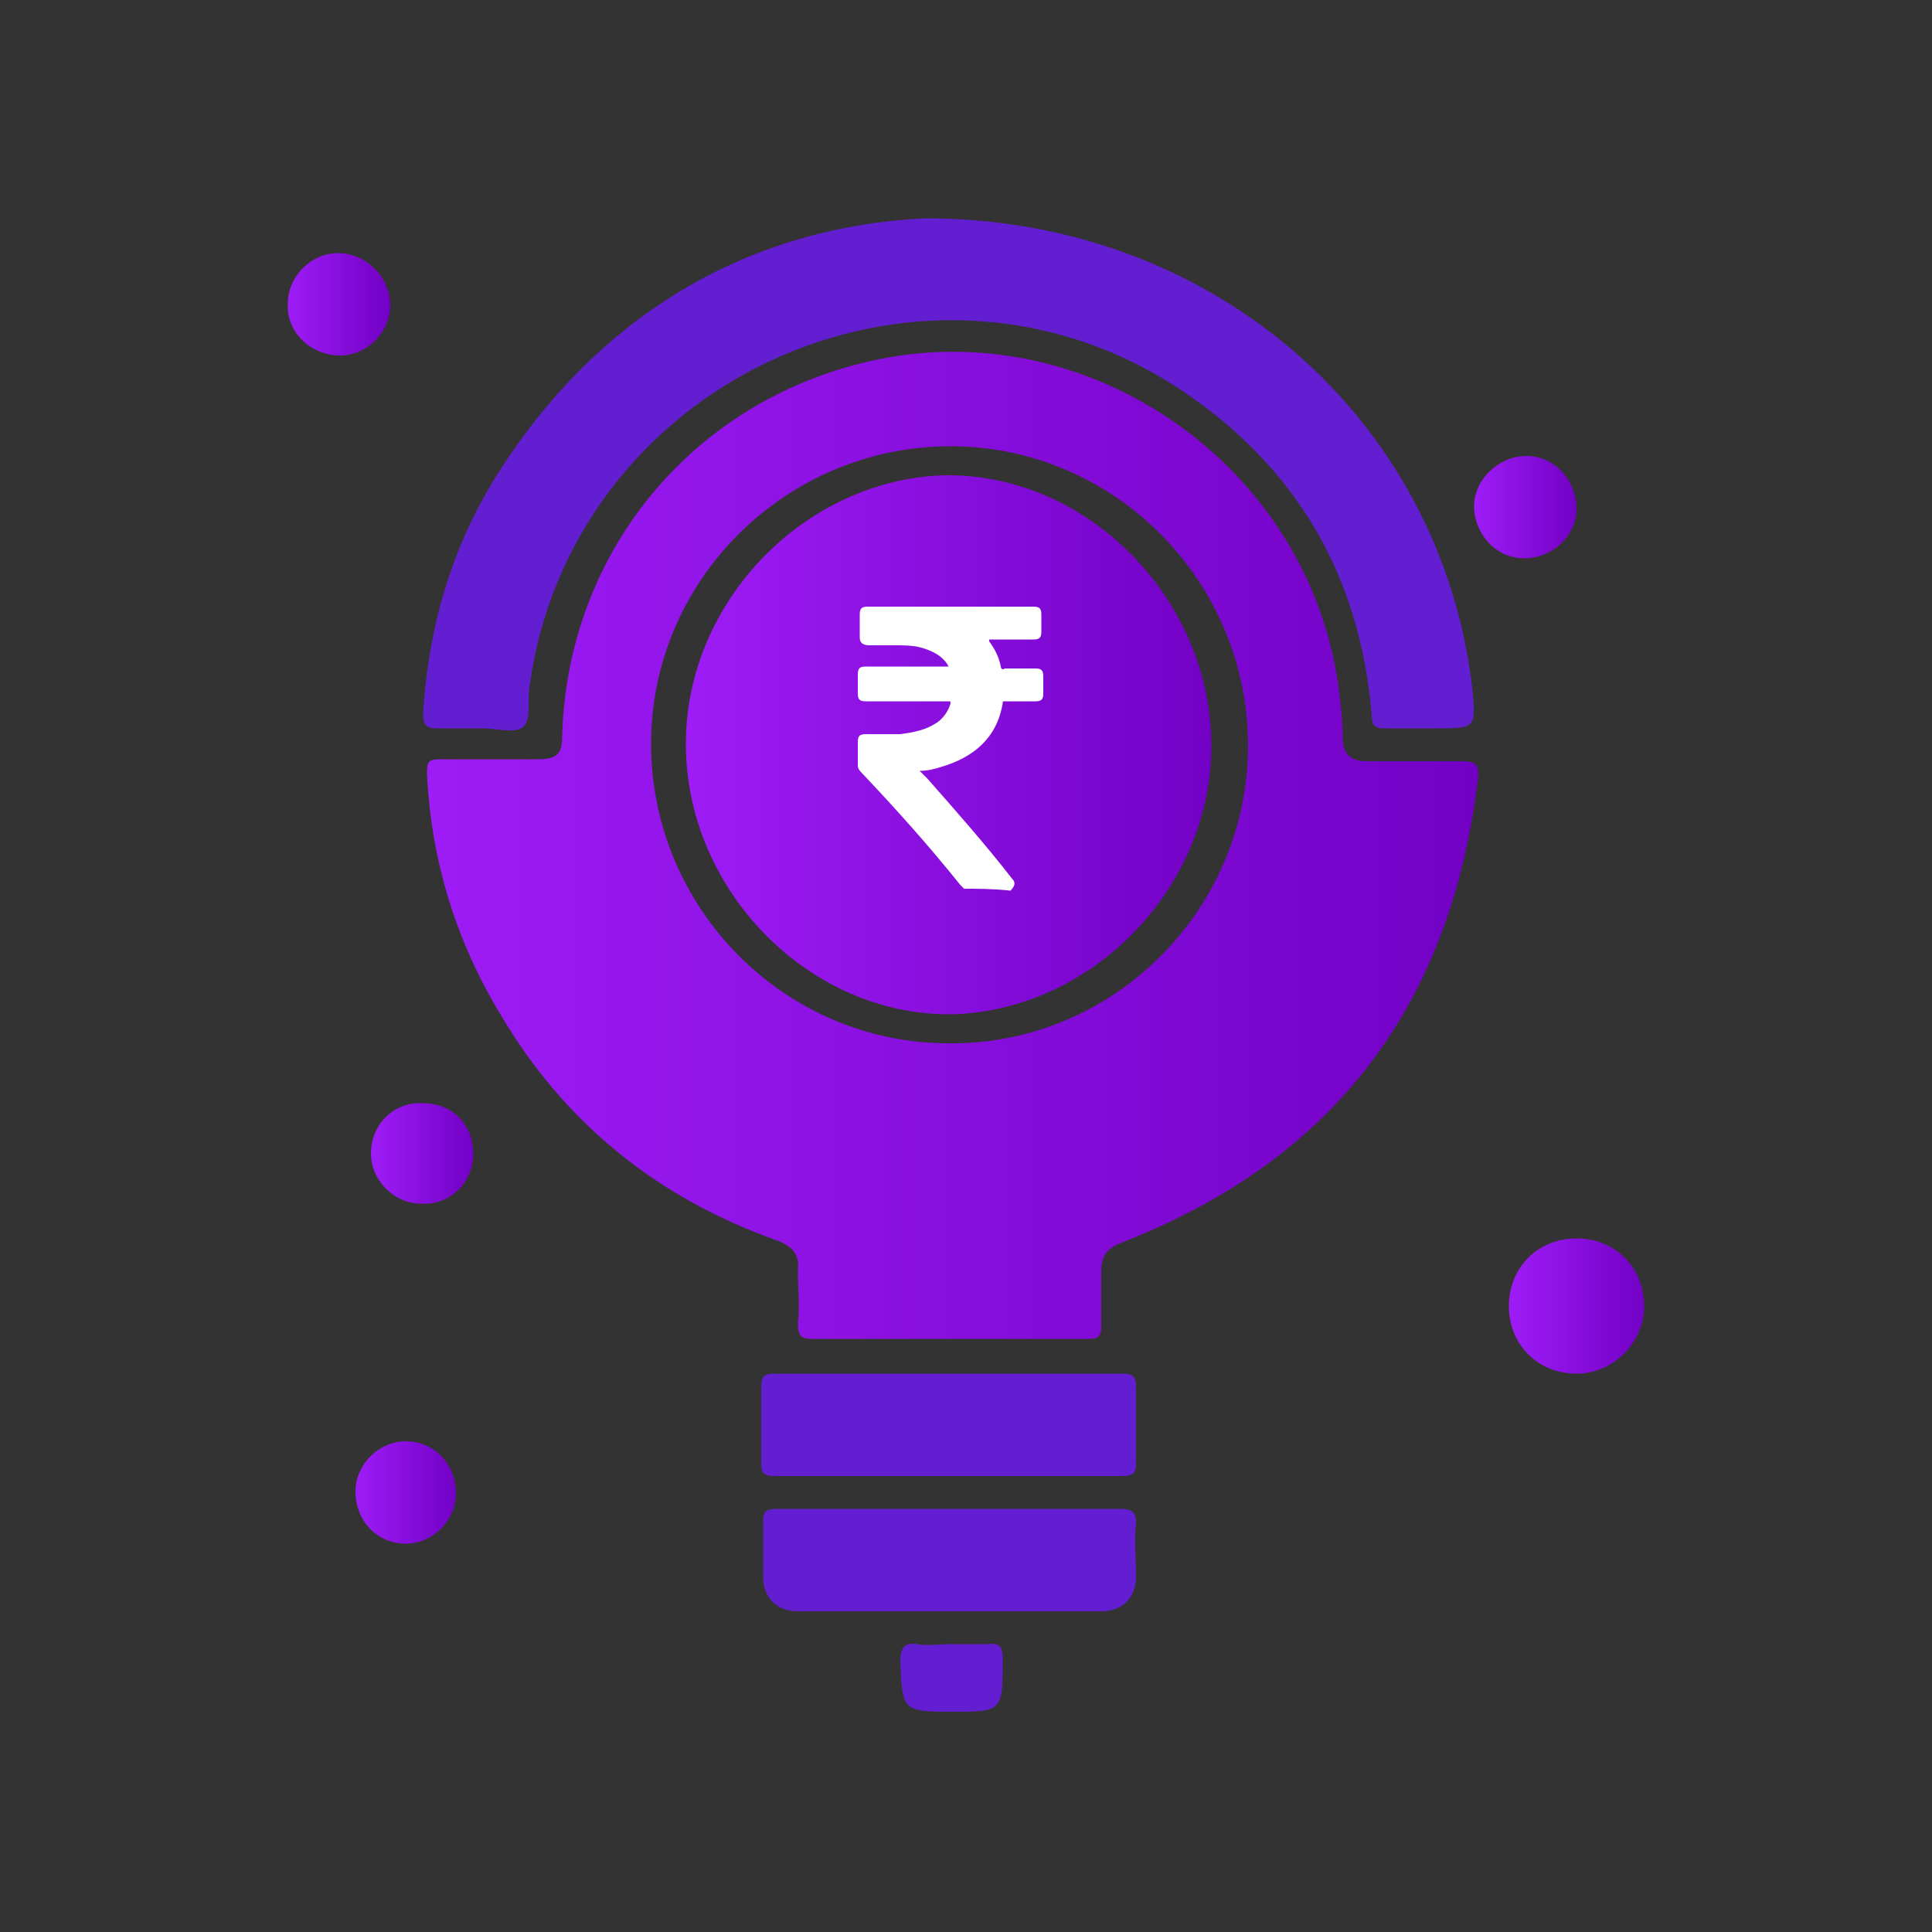 <?xml version="1.0" encoding="utf-8"?>
<!-- Generator: Adobe Illustrator 24.0.1, SVG Export Plug-In . SVG Version: 6.00 Build 0)  -->
<svg version="1.1" xmlns="http://www.w3.org/2000/svg" xmlns:xlink="http://www.w3.org/1999/xlink" x="0px" y="0px"
	 viewBox="0 0 100 100" style="enable-background:new 0 0 100 100;" xml:space="preserve">
<rect x="0" y="0" width="100" height="100" fill="#333333" stroke="none"/>
<style type="text/css">
	.st0{fill:url(#SVGID_1_);}
	.st1{fill:#631ED1;}
	.st2{fill:url(#SVGID_2_);}
	.st3{fill:url(#SVGID_3_);}
	.st4{fill:url(#SVGID_4_);}
	.st5{fill:url(#SVGID_5_);}
	.st6{fill:url(#SVGID_6_);}
	.st7{fill:url(#SVGID_7_);}
	.st8{fill:#FFFFFF;}
</style>
<g id="Layer_2">
	<g>
		<linearGradient id="SVGID_1_" gradientUnits="userSpaceOnUse" x1="21.933" y1="43.839" x2="76.313" y2="43.839">
			<stop  offset="0" style="stop-color:#9E1CF6"/>
			<stop  offset="1" style="stop-color:#7201C5"/>
		</linearGradient>
		<path class="st0" d="M49.1,69.3c-2.3,0-4.7,0-7,0c-0.6,0-0.8-0.1-0.8-0.8c0.1-0.9,0-1.8,0-2.7c0.1-0.9-0.3-1.3-1.1-1.6
			c-6.2-2.2-11-6.1-14.3-11.7c-2.3-3.8-3.6-8-3.8-12.5c0-0.6,0.1-0.7,0.7-0.7c1.7,0,3.3,0,5,0c1.1,0,1.3-0.3,1.3-1.3
			c0.3-9.4,6.7-17.2,15.9-19.3c11.3-2.6,22.8,5.4,24.3,17c0.1,0.8,0.2,1.7,0.2,2.5c0,0.8,0.4,1.2,1.2,1.2c1.6,0,3.3,0,4.9,0
			c0.7,0,1,0.1,0.9,0.9C75.1,52,69.1,60,58.1,64.3C57.3,64.6,57,65,57,65.8c0,0.9,0,1.9,0,2.9c0,0.5-0.2,0.6-0.7,0.6
			C53.9,69.3,51.5,69.3,49.1,69.3z M64.6,38.6c0-8.5-6.9-15.5-15.4-15.5c-8.5,0-15.5,6.9-15.5,15.4c0,8.5,6.9,15.5,15.4,15.5
			C57.6,54.1,64.6,47.1,64.6,38.6z"/>
		<path class="st1" d="M47.9,11.3c15,0,26.7,10.5,28.3,24.3c0.2,2.1,0.2,2.1-1.9,2.1c-0.9,0-1.7,0-2.6,0c-0.5,0-0.7-0.1-0.7-0.7
			c-0.6-7.1-3.8-12.7-9.7-16.7c-13.1-8.9-31.2-1-33.8,14.6c0,0.2-0.1,0.5-0.1,0.7c-0.1,0.7,0.1,1.6-0.3,2c-0.4,0.4-1.4,0.1-2.1,0.1
			c-0.8,0-1.5,0-2.3,0c-0.6,0-0.8-0.1-0.8-0.8c0.3-4.7,1.6-9,4.2-12.9C31.5,15.8,39.3,11.7,47.9,11.3z"/>
		<path class="st1" d="M49.2,71.1c3,0,5.9,0,8.9,0c0.5,0,0.7,0.1,0.7,0.7c0,1.3,0,2.6,0,3.9c0,0.5-0.1,0.7-0.7,0.7c-6,0-12,0-18,0
			c-0.5,0-0.7-0.1-0.7-0.6c0-1.3,0-2.7,0-4c0-0.6,0.2-0.7,0.7-0.7C43.2,71.1,46.2,71.1,49.2,71.1z"/>
		<path class="st1" d="M49.1,78.1c3,0,5.9,0,8.9,0c0.5,0,0.8,0.1,0.8,0.7c-0.1,0.9,0,1.8,0,2.8c0,1.1-0.7,1.8-1.8,1.8
			c-5.2,0-10.5,0-15.7,0c-1.1,0-1.8-0.7-1.8-1.8c0-0.9,0-1.9,0-2.9c0-0.5,0.2-0.6,0.7-0.6C43.1,78.1,46.1,78.1,49.1,78.1z"/>
		<linearGradient id="SVGID_2_" gradientUnits="userSpaceOnUse" x1="78.122" y1="67.57" x2="85.144" y2="67.57">
			<stop  offset="0" style="stop-color:#9E1CF6"/>
			<stop  offset="1" style="stop-color:#7201C5"/>
		</linearGradient>
		<path class="st2" d="M81.6,64.1c2,0,3.5,1.5,3.5,3.5c0,1.9-1.6,3.5-3.5,3.5c-2,0-3.5-1.5-3.5-3.5C78.1,65.6,79.6,64.1,81.6,64.1z"
			/>
		<linearGradient id="SVGID_3_" gradientUnits="userSpaceOnUse" x1="14.856" y1="15.741" x2="20.137" y2="15.741">
			<stop  offset="0" style="stop-color:#9E1CF6"/>
			<stop  offset="1" style="stop-color:#7201C5"/>
		</linearGradient>
		<path class="st3" d="M14.9,15.7c0-1.4,1.2-2.6,2.6-2.6c1.4,0,2.7,1.2,2.7,2.7c0,1.4-1.2,2.6-2.6,2.6
			C16.1,18.4,14.8,17.2,14.9,15.7z"/>
		<linearGradient id="SVGID_4_" gradientUnits="userSpaceOnUse" x1="35.532" y1="38.58" x2="62.714" y2="38.58">
			<stop  offset="0" style="stop-color:#9E1CF6"/>
			<stop  offset="1" style="stop-color:#7201C5"/>
		</linearGradient>
		<path class="st4" d="M35.5,38.5c0-7.4,6.2-13.7,13.4-13.9c7.4-0.1,13.8,6.4,13.8,14c0,7.4-6.2,13.7-13.4,13.9
			C41.9,52.6,35.5,46.1,35.5,38.5z"/>
		<linearGradient id="SVGID_5_" gradientUnits="userSpaceOnUse" x1="76.356" y1="26.282" x2="81.597" y2="26.282">
			<stop  offset="0" style="stop-color:#9E1CF6"/>
			<stop  offset="1" style="stop-color:#7201C5"/>
		</linearGradient>
		<path class="st5" d="M78.9,28.9c-1.5,0-2.6-1.3-2.6-2.7c0-1.4,1.3-2.6,2.7-2.6c1.5,0,2.6,1.3,2.6,2.7
			C81.6,27.8,80.3,28.9,78.9,28.9z"/>
		<linearGradient id="SVGID_6_" gradientUnits="userSpaceOnUse" x1="19.286" y1="59.662" x2="24.519" y2="59.662">
			<stop  offset="0" style="stop-color:#9E1CF6"/>
			<stop  offset="1" style="stop-color:#7201C5"/>
		</linearGradient>
		<path class="st6" d="M24.5,59.7c0,1.5-1.2,2.7-2.7,2.6c-1.4,0-2.6-1.2-2.6-2.6c0-1.5,1.2-2.7,2.7-2.6
			C23.4,57.1,24.5,58.2,24.5,59.7z"/>
		<linearGradient id="SVGID_7_" gradientUnits="userSpaceOnUse" x1="18.391" y1="77.23" x2="23.625" y2="77.23">
			<stop  offset="0" style="stop-color:#9E1CF6"/>
			<stop  offset="1" style="stop-color:#7201C5"/>
		</linearGradient>
		<path class="st7" d="M23.6,77.3c0,1.4-1.2,2.6-2.6,2.6c-1.5,0-2.6-1.2-2.6-2.7c0-1.4,1.2-2.6,2.6-2.6
			C22.5,74.6,23.6,75.8,23.6,77.3z"/>
		<path class="st1" d="M49.2,85.1c0.6,0,1.3,0,1.9,0c0.7-0.1,0.8,0.2,0.8,0.8c0,2.7,0,2.7-2.7,2.7c-2.5,0-2.5-0.1-2.6-2.6
			c0-0.7,0.2-1,0.9-0.9C48,85.2,48.6,85.1,49.2,85.1z"/>
		<path class="st8" d="M49.9,46c-0.1-0.1-0.2-0.2-0.2-0.2c-1.6-2-3.3-3.9-5.1-5.8c-0.1-0.1-0.2-0.2-0.2-0.4c0-0.4,0-0.8,0-1.2
			c0-0.3,0.1-0.4,0.4-0.4c0.6,0,1.2,0,1.8,0c0.7-0.1,1.3-0.2,1.9-0.6c0.3-0.2,0.6-0.6,0.7-1c0-0.1,0-0.1-0.1-0.1c-1.3,0-2.7,0-4,0
			c-0.1,0-0.2,0-0.3,0c-0.3,0-0.4-0.1-0.4-0.4c0-0.3,0-0.6,0-1c0-0.3,0.1-0.4,0.4-0.4c0.5,0,1.1,0,1.6,0c0.9,0,1.8,0,2.7,0
			c-0.1-0.2-0.2-0.3-0.3-0.4c-0.3-0.3-0.8-0.5-1.2-0.6c-0.4-0.1-0.9-0.1-1.3-0.1c-0.4,0-0.9,0-1.3,0c-0.3,0-0.5-0.1-0.5-0.4
			c0-0.4,0-0.8,0-1.2c0-0.3,0.1-0.4,0.4-0.4c2.9,0,5.7,0,8.6,0c0.3,0,0.4,0.1,0.4,0.4c0,0.3,0,0.6,0,0.9c0,0.3-0.1,0.4-0.4,0.4
			c-0.8,0-1.5,0-2.3,0c0,0.1,0,0.1,0,0.1c0.3,0.4,0.5,0.8,0.6,1.3c0,0.1,0.1,0.2,0.2,0.1c0.5,0,1,0,1.6,0c0.3,0,0.4,0.1,0.4,0.4
			c0,0.3,0,0.6,0,0.9c0,0.3-0.1,0.4-0.4,0.4c-0.5,0-1.1,0-1.6,0c-0.1,0-0.1,0-0.1,0.1c-0.3,1.8-1.5,2.8-3.2,3.3
			c-0.3,0.1-0.7,0.2-1.1,0.2c0.1,0.1,0.3,0.3,0.4,0.4c1.5,1.7,3,3.4,4.4,5.2c0.2,0.2,0.1,0.4-0.1,0.6C51.4,46,50.6,46,49.9,46z"/>
	</g>
</g>
<g id="Layer_1">
</g>
</svg>
